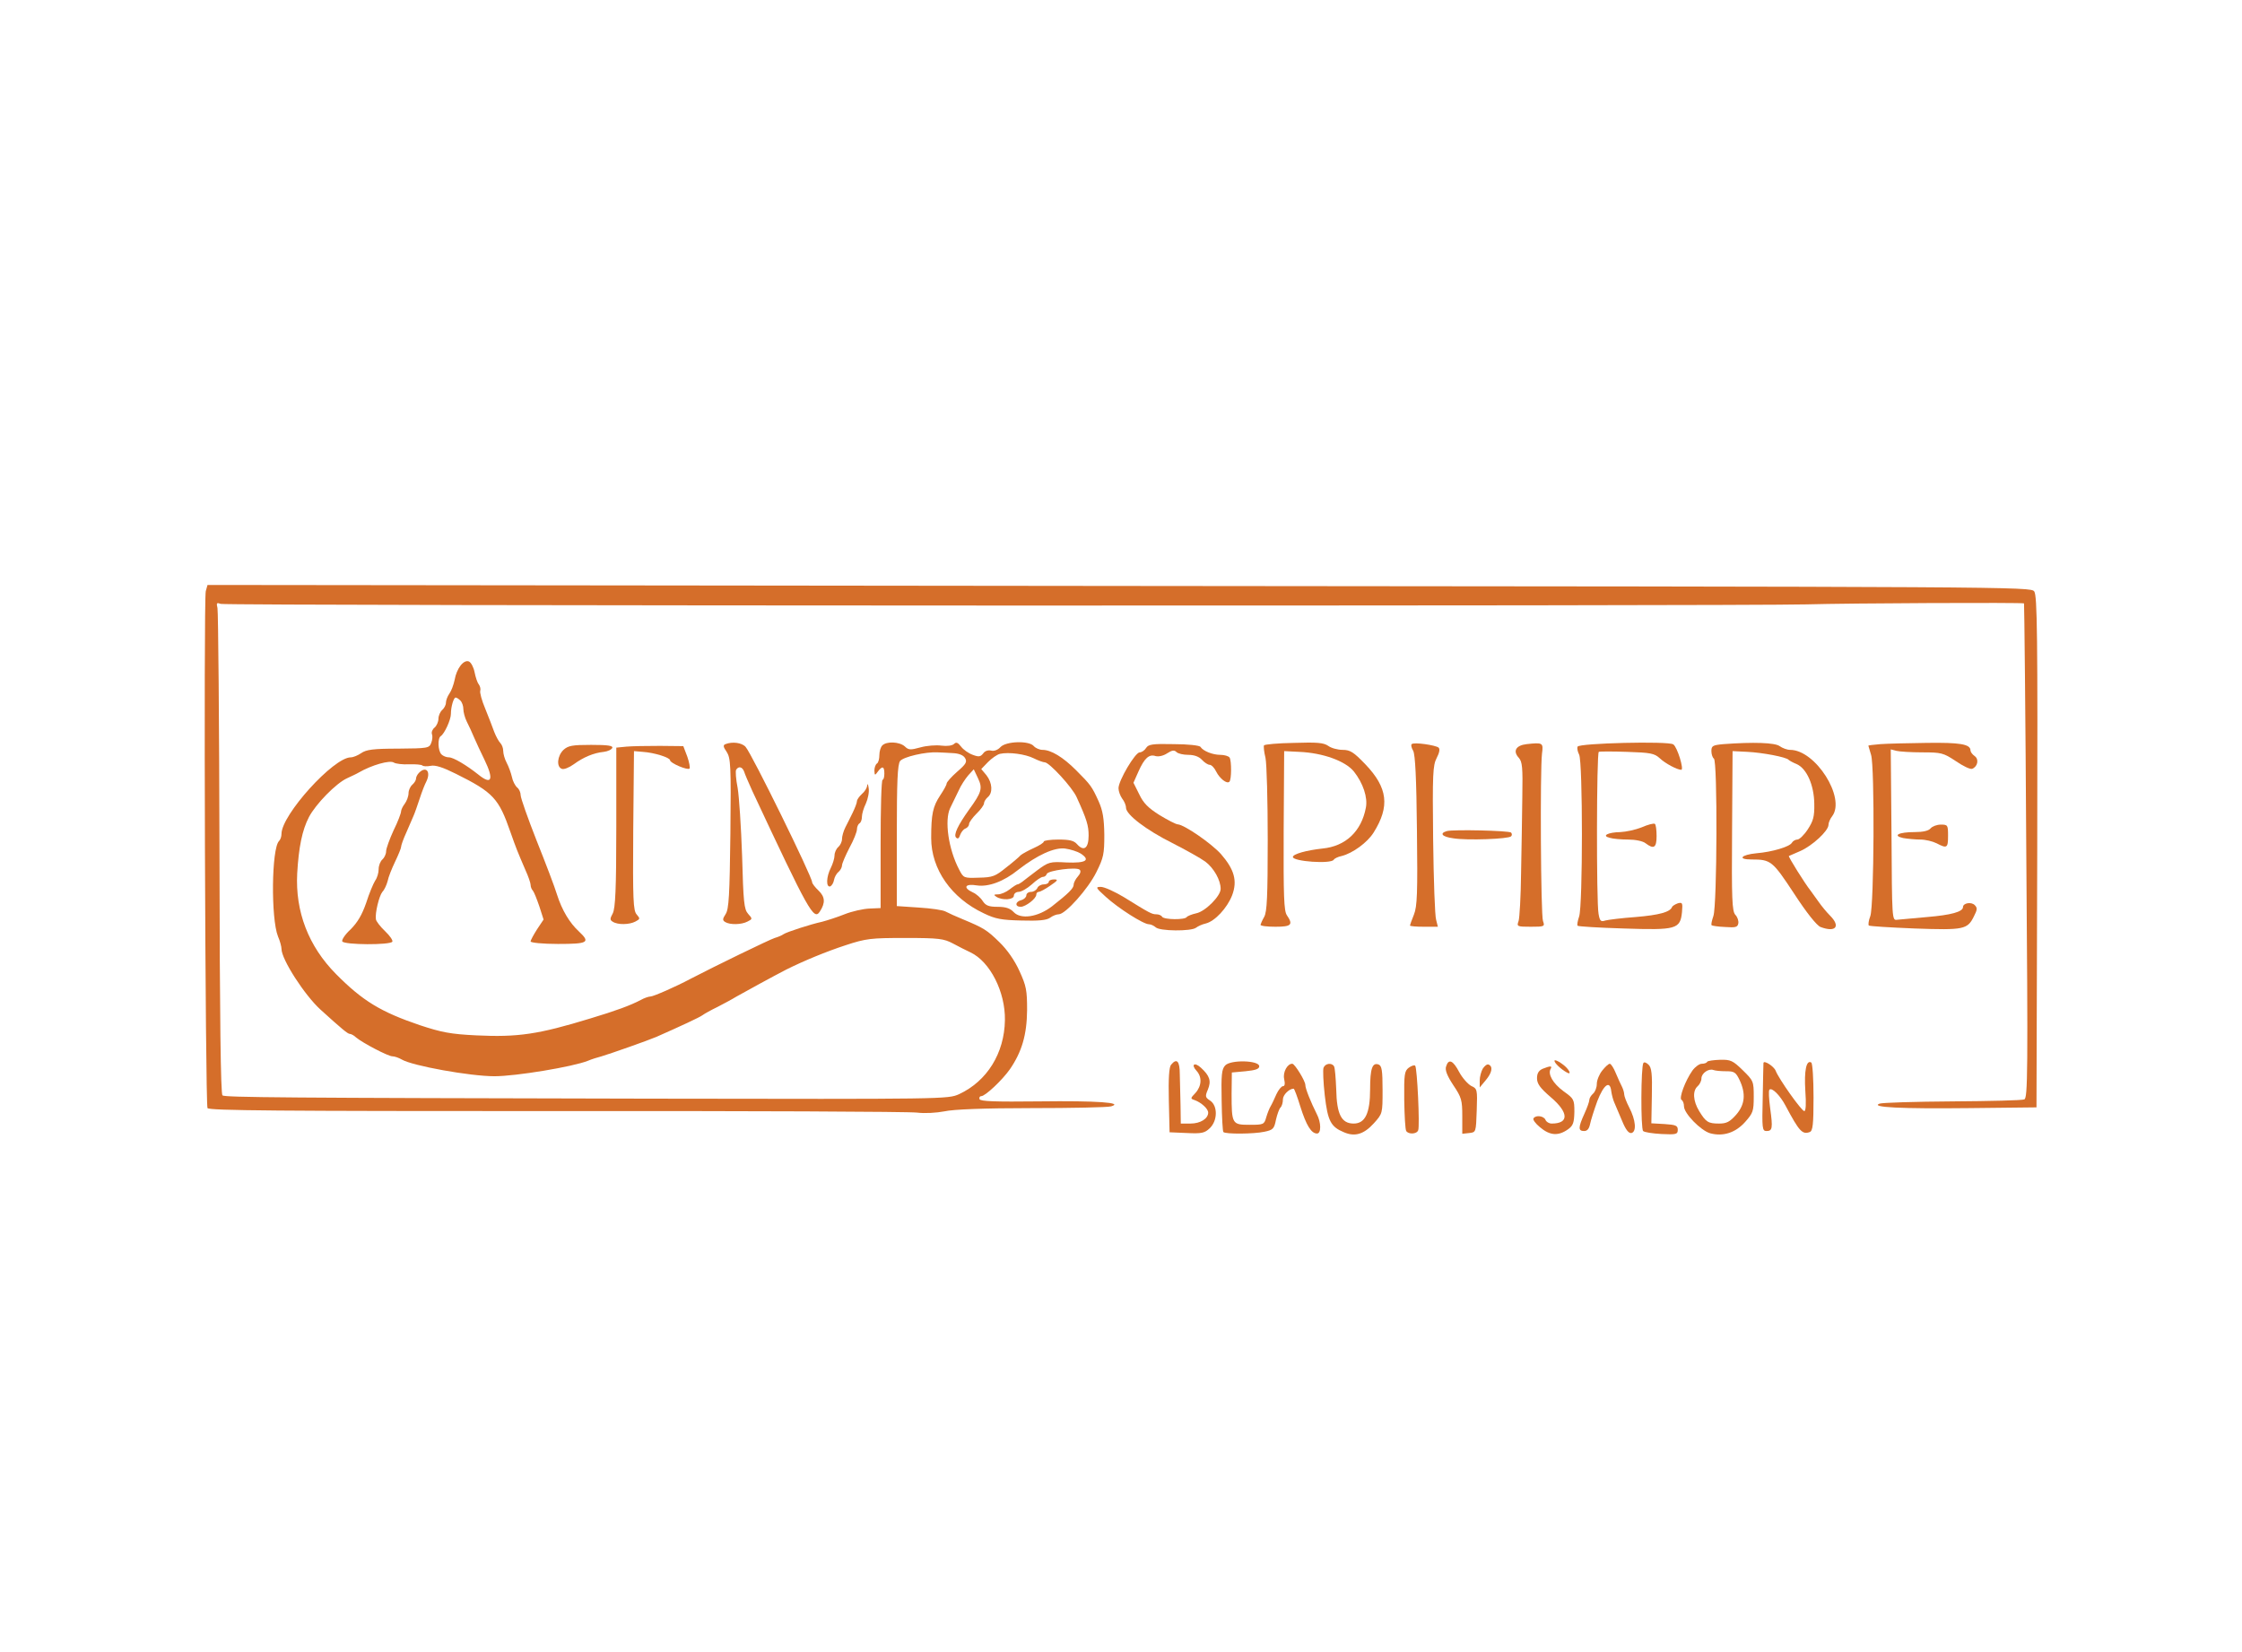 <?xml version="1.0" standalone="no"?>
<!DOCTYPE svg PUBLIC "-//W3C//DTD SVG 20010904//EN"
 "http://www.w3.org/TR/2001/REC-SVG-20010904/DTD/svg10.dtd">
<svg version="1.0" xmlns="http://www.w3.org/2000/svg"
 width="900pt" height="663pt" viewBox="0 0 900 663"
 preserveAspectRatio="xMidYMid meet">
<g transform="translate(0,663) scale(0.1,-0.1)"
fill="#d56e2a" stroke="none">
<path d="M826 4257 c-9 -37 -2 -2060 7 -2075 7 -10 286 -12 1400 -12 766 1
1417 -2 1448 -6 32 -4 79 -1 110 5 35 8 160 13 349 13 162 0 306 3 320 7 53
15 -55 23 -289 20 -176 -2 -236 0 -239 9 -2 7 1 12 7 12 16 0 84 64 115 108
48 70 68 138 69 237 0 80 -3 97 -31 158 -19 42 -49 85 -80 115 -50 49 -63 57
-147 92 -27 11 -58 25 -69 31 -10 6 -58 13 -107 16 l-89 6 0 282 c0 220 3 285
13 300 13 17 103 38 152 35 11 0 38 -2 59 -3 25 -1 43 -8 50 -20 9 -15 4 -24
-32 -55 -23 -20 -42 -42 -42 -47 0 -6 -12 -27 -26 -48 -29 -44 -36 -74 -36
-171 0 -125 81 -241 211 -302 47 -23 72 -27 151 -29 68 -2 101 1 115 11 11 8
26 14 35 14 27 0 118 102 151 169 29 58 32 73 32 150 -1 66 -6 97 -23 135 -27
59 -31 65 -91 125 -52 52 -100 81 -134 81 -12 0 -28 7 -35 15 -19 23 -112 20
-134 -4 -10 -11 -25 -17 -37 -14 -12 3 -25 -1 -32 -11 -11 -14 -18 -15 -42 -6
-17 6 -38 21 -47 33 -13 17 -20 19 -28 11 -7 -7 -28 -10 -51 -7 -21 3 -59 0
-84 -7 -40 -11 -48 -11 -63 4 -22 19 -73 21 -90 4 -7 -7 -12 -24 -12 -39 0
-15 -4 -31 -10 -34 -5 -3 -10 -16 -10 -28 1 -20 2 -21 14 -4 18 24 26 21 26
-8 0 -14 -3 -25 -7 -25 -5 0 -8 -116 -8 -257 l0 -258 -45 -2 c-25 -1 -70 -11
-100 -23 -30 -12 -71 -25 -90 -30 -46 -10 -142 -41 -155 -50 -5 -4 -21 -11
-35 -15 -20 -6 -244 -115 -338 -164 -58 -31 -149 -71 -161 -71 -7 0 -25 -6
-39 -14 -42 -22 -99 -43 -202 -74 -209 -64 -291 -76 -458 -68 -103 5 -139 12
-227 41 -156 53 -229 97 -336 205 -111 112 -164 251 -156 404 6 105 20 174 47
226 27 52 109 136 153 156 17 8 39 18 47 23 52 30 125 51 141 40 8 -5 35 -8
61 -7 26 1 50 -1 54 -5 3 -3 18 -4 33 -1 18 4 49 -6 101 -32 151 -75 172 -99
219 -234 24 -68 27 -75 60 -152 12 -26 21 -53 21 -60 0 -8 4 -18 9 -23 5 -6
16 -34 26 -63 l17 -53 -26 -39 c-14 -22 -26 -44 -26 -49 0 -5 48 -10 110 -10
121 0 131 6 84 50 -37 34 -68 85 -88 148 -9 30 -46 127 -82 217 -35 89 -64
171 -64 182 0 11 -6 25 -14 31 -8 7 -18 26 -21 42 -4 17 -13 42 -21 57 -8 15
-14 36 -14 48 0 11 -5 25 -12 32 -6 6 -17 26 -24 44 -6 18 -23 60 -36 93 -14
33 -23 66 -20 73 2 7 -1 18 -6 25 -6 7 -13 29 -17 49 -4 20 -14 39 -23 43 -21
8 -49 -28 -57 -74 -4 -19 -13 -44 -21 -55 -8 -11 -14 -28 -14 -37 0 -9 -7 -22
-15 -29 -8 -7 -15 -23 -15 -35 0 -12 -7 -28 -15 -35 -9 -7 -14 -19 -11 -27 3
-7 2 -23 -3 -35 -8 -21 -13 -22 -132 -23 -101 0 -129 -4 -149 -18 -13 -9 -32
-17 -42 -17 -69 0 -278 -231 -278 -307 0 -11 -4 -23 -10 -29 -30 -30 -33 -311
-4 -383 8 -18 14 -41 14 -50 0 -42 93 -186 157 -244 85 -77 109 -97 117 -97 5
0 17 -6 25 -14 26 -22 129 -76 146 -76 9 0 26 -6 38 -13 42 -25 274 -67 372
-67 86 0 315 38 375 62 14 6 39 14 55 18 31 9 185 63 220 78 95 42 173 78 185
87 8 6 35 21 60 33 25 13 59 31 75 41 28 16 156 86 201 109 70 35 162 73 239
98 82 27 101 29 240 29 135 0 154 -3 190 -22 22 -12 54 -28 71 -36 78 -37 140
-158 138 -272 -2 -133 -72 -245 -184 -297 -45 -20 -51 -20 -1245 -18 -1475 3
-1699 5 -1712 13 -7 5 -11 308 -12 969 -1 530 -5 974 -8 987 -5 21 -3 23 13
17 19 -8 6102 -9 6364 -2 176 5 871 8 875 4 1 -2 6 -449 9 -994 7 -890 6 -992
-8 -997 -9 -4 -138 -7 -288 -8 -150 -1 -282 -5 -293 -9 -39 -15 87 -21 360
-18 l270 3 3 1026 c2 874 0 1028 -12 1045 -14 19 -61 19 -3674 22 l-3659 4 -7
-25z m1022 -439 c7 -7 12 -22 12 -34 0 -12 6 -35 14 -51 8 -15 21 -44 29 -63
8 -19 27 -59 41 -88 40 -82 30 -105 -24 -61 -48 38 -100 69 -118 69 -10 0 -23
5 -30 12 -14 14 -16 64 -3 73 15 9 41 66 41 89 0 29 11 66 19 66 4 0 12 -5 19
-12z m2302 -232 c18 -9 38 -16 44 -16 18 0 111 -101 128 -140 41 -90 48 -114
48 -154 0 -51 -19 -65 -46 -35 -13 15 -30 19 -76 19 -32 0 -58 -4 -58 -8 0 -5
-18 -16 -40 -26 -22 -10 -46 -23 -53 -29 -6 -7 -33 -30 -59 -50 -42 -34 -53
-39 -108 -40 -61 -2 -62 -2 -80 33 -43 82 -59 197 -36 246 9 18 24 50 34 70 9
21 27 48 39 62 l22 24 17 -36 c19 -40 15 -56 -36 -126 -45 -63 -63 -101 -52
-112 7 -7 12 -3 16 10 4 11 13 23 21 26 8 3 15 11 15 18 0 7 14 26 30 42 17
16 30 35 30 41 0 7 7 18 15 25 21 17 19 57 -5 88 l-21 25 27 28 c15 15 36 30
48 33 36 8 102 -1 136 -18z m188 -382 c41 -27 21 -39 -56 -36 -68 4 -73 2
-119 -32 -26 -20 -53 -40 -60 -46 -7 -5 -15 -10 -19 -10 -3 0 -17 -9 -31 -20
-14 -11 -35 -20 -47 -20 -17 0 -18 -2 -6 -10 24 -15 70 -12 70 5 0 8 9 15 19
15 11 0 35 14 53 30 18 17 38 30 44 30 7 0 14 5 16 12 5 14 119 29 132 17 6
-5 3 -16 -7 -27 -9 -10 -17 -25 -17 -33 0 -15 -22 -36 -87 -87 -56 -43 -125
-54 -154 -23 -14 15 -32 21 -64 21 -36 0 -48 5 -60 23 -8 13 -26 29 -40 35
-41 19 -31 36 16 28 46 -7 108 15 167 63 76 59 144 90 187 85 22 -3 50 -12 63
-20z"/>
<path d="M4210 3090 c0 -5 -9 -10 -20 -10 -11 0 -23 -7 -26 -15 -4 -8 -15 -15
-25 -15 -10 0 -19 -6 -19 -14 0 -7 -9 -16 -20 -19 -25 -6 -27 -27 -2 -27 20 1
62 33 62 49 0 6 4 11 10 11 5 0 26 11 46 25 31 21 33 25 15 25 -11 0 -21 -4
-21 -10z"/>
<path d="M2912 3643 c-10 -4 -9 -11 5 -31 16 -25 18 -52 15 -327 -3 -248 -6
-304 -19 -324 -13 -20 -13 -25 -2 -32 19 -12 66 -11 90 2 20 10 20 11 2 31
-16 18 -19 46 -24 232 -4 116 -12 239 -18 274 -7 34 -9 67 -6 72 10 16 25 12
32 -7 3 -10 18 -45 33 -78 227 -485 247 -521 271 -484 23 35 21 59 -5 84 -14
13 -26 29 -26 34 0 22 -243 517 -267 543 -15 17 -53 22 -81 11z"/>
<path d="M4601 3628 c-6 -10 -18 -18 -26 -18 -18 0 -85 -113 -85 -144 0 -12 7
-31 15 -42 8 -10 15 -26 15 -36 0 -28 82 -90 186 -142 55 -28 114 -61 133 -75
34 -26 61 -74 61 -109 0 -29 -62 -91 -98 -98 -18 -4 -35 -11 -38 -15 -7 -12
-91 -11 -99 1 -3 6 -14 10 -23 10 -18 0 -26 4 -129 68 -38 23 -80 42 -94 42
-22 0 -21 -3 20 -40 49 -45 151 -110 173 -110 8 0 20 -6 27 -12 15 -16 143
-17 162 -2 8 6 25 14 39 17 37 9 86 62 106 113 22 58 9 104 -45 166 -39 43
-146 117 -173 119 -7 0 -40 17 -73 37 -46 29 -65 48 -82 84 l-23 46 20 45 c24
54 43 71 69 62 12 -3 31 1 46 11 20 13 29 14 38 5 6 -6 27 -11 47 -11 24 0 43
-7 55 -20 10 -11 24 -20 31 -20 7 0 19 -12 26 -27 14 -28 43 -51 53 -41 9 8 9
84 1 97 -4 6 -21 11 -37 11 -31 0 -69 15 -80 32 -4 6 -52 11 -107 11 -86 2
-102 -1 -111 -15z"/>
<path d="M5074 3638 c-2 -4 0 -26 6 -50 5 -24 9 -171 9 -328 0 -229 -3 -290
-14 -310 -8 -14 -14 -28 -15 -32 0 -5 27 -8 60 -8 64 0 72 8 46 46 -12 17 -14
76 -13 340 l2 319 60 -3 c96 -4 186 -37 220 -79 37 -47 56 -104 48 -145 -18
-95 -81 -155 -174 -164 -64 -7 -119 -22 -119 -34 0 -18 153 -29 164 -11 3 5
17 12 32 15 44 11 103 54 128 94 66 105 57 180 -33 274 -47 49 -61 58 -91 58
-20 0 -46 7 -58 16 -19 13 -45 15 -138 12 -64 -1 -118 -6 -120 -10z"/>
<path d="M5667 3643 c-4 -3 -1 -15 6 -27 8 -15 13 -109 15 -320 3 -252 1 -304
-12 -337 -9 -22 -16 -42 -16 -44 0 -3 25 -5 56 -5 l56 0 -7 28 c-5 15 -10 160
-12 322 -3 264 -1 298 14 327 11 21 14 36 8 42 -12 10 -100 23 -108 14z"/>
<path d="M6128 3643 c-43 -5 -56 -28 -31 -55 14 -16 16 -38 14 -156 -1 -75 -3
-213 -5 -307 -1 -93 -6 -180 -10 -192 -8 -22 -6 -23 49 -23 55 0 57 1 49 23
-9 23 -12 605 -4 672 6 44 3 45 -62 38z"/>
<path d="M6333 3633 c-3 -6 0 -20 6 -32 15 -28 15 -607 0 -650 -6 -18 -9 -34
-6 -37 3 -3 86 -8 185 -11 211 -7 227 -3 234 66 3 37 2 40 -17 35 -11 -4 -22
-11 -23 -15 -8 -20 -51 -32 -146 -40 -56 -4 -111 -11 -122 -14 -18 -6 -22 -2
-27 27 -9 47 -8 647 1 650 4 2 55 2 114 0 93 -3 109 -6 130 -25 23 -22 71 -47
87 -47 12 0 -16 92 -32 102 -19 14 -379 5 -384 -9z"/>
<path d="M6918 3643 c-43 -4 -48 -7 -48 -28 0 -13 5 -27 10 -30 15 -9 13 -589
-2 -632 -6 -18 -10 -34 -7 -37 2 -2 26 -6 54 -7 42 -3 50 -1 53 14 2 10 -3 26
-12 35 -13 15 -15 62 -13 337 l2 320 60 -3 c60 -3 156 -21 165 -32 3 -3 17
-11 32 -17 41 -18 70 -85 71 -159 1 -52 -4 -69 -26 -103 -15 -23 -34 -41 -42
-41 -8 0 -18 -6 -22 -13 -9 -16 -80 -37 -142 -42 -62 -6 -78 -25 -20 -25 78 0
84 -5 171 -137 50 -77 91 -128 106 -134 61 -23 82 2 38 46 -13 13 -34 38 -47
57 -13 18 -27 38 -31 43 -23 29 -90 136 -87 139 2 1 23 10 46 20 48 21 113 81
113 105 0 9 7 25 15 35 55 73 -67 266 -169 266 -12 0 -31 7 -42 15 -19 14
-105 17 -226 8z"/>
<path d="M7548 3643 c-27 -2 -48 -5 -48 -6 0 -1 5 -18 11 -37 15 -48 12 -604
-3 -647 -7 -18 -9 -35 -6 -38 3 -3 86 -8 184 -12 198 -7 212 -4 238 49 14 27
14 34 3 45 -14 14 -47 8 -47 -8 0 -19 -48 -32 -144 -40 -56 -5 -110 -10 -121
-11 -20 -3 -20 3 -22 341 l-3 343 23 -6 c12 -3 59 -6 103 -6 77 0 85 -2 135
-35 29 -20 58 -34 66 -31 22 9 28 38 10 51 -10 7 -17 17 -17 23 0 25 -43 32
-177 30 -76 -1 -159 -3 -185 -5z"/>
<path d="M2262 3620 c-25 -24 -29 -68 -7 -76 8 -4 30 5 48 18 38 28 80 46 121
50 16 2 31 9 34 16 3 9 -19 12 -85 12 -76 0 -92 -3 -111 -20z"/>
<path d="M2515 3633 l-41 -4 0 -319 c0 -252 -4 -325 -14 -346 -12 -22 -12 -27
0 -34 20 -13 67 -12 91 1 19 10 19 12 5 28 -14 16 -16 56 -14 337 l3 319 35
-3 c47 -3 110 -23 110 -34 0 -11 70 -41 78 -33 3 3 -1 25 -9 48 l-16 42 -94 1
c-52 0 -112 -1 -134 -3z"/>
<path d="M1682 3528 c-7 -7 -12 -17 -12 -24 0 -6 -7 -17 -15 -24 -8 -7 -15
-22 -15 -34 0 -12 -7 -31 -15 -42 -8 -10 -15 -25 -15 -31 0 -7 -13 -42 -30
-76 -16 -35 -30 -73 -30 -84 0 -11 -7 -26 -15 -33 -8 -7 -15 -24 -15 -39 0
-15 -6 -35 -14 -46 -7 -11 -24 -51 -36 -89 -17 -49 -35 -79 -63 -107 -22 -20
-36 -42 -33 -48 9 -14 192 -15 201 -1 3 5 -10 24 -29 42 -19 18 -36 40 -37 48
-4 25 13 94 26 110 8 8 17 28 21 43 3 16 17 51 30 78 13 27 24 54 24 59 0 6 9
32 21 58 11 26 24 56 29 67 5 11 16 43 25 70 9 28 21 58 26 67 20 40 0 65 -29
36z"/>
<path d="M3481 3477 c0 -9 -10 -25 -21 -34 -11 -10 -20 -23 -20 -29 0 -7 -8
-27 -17 -46 -9 -18 -22 -45 -30 -60 -7 -14 -13 -35 -13 -46 0 -11 -7 -25 -15
-32 -8 -7 -15 -22 -15 -34 0 -11 -7 -34 -15 -50 -18 -35 -20 -79 -2 -74 6 3
13 14 15 26 2 11 10 26 18 32 8 7 14 19 14 26 0 8 14 40 30 71 17 31 30 64 30
74 0 10 5 21 10 24 6 3 10 15 10 27 0 11 7 35 16 53 8 18 14 46 11 62 -2 15
-5 20 -6 10z"/>
<path d="M6590 3309 c-25 -10 -63 -18 -85 -19 -51 -1 -77 -15 -43 -23 12 -4
46 -7 74 -7 28 0 59 -6 70 -15 33 -25 44 -18 44 29 0 25 -3 47 -7 49 -5 3 -28
-3 -53 -14z"/>
<path d="M7750 3305 c-8 -10 -31 -15 -64 -15 -64 0 -91 -14 -46 -24 18 -3 49
-6 69 -6 20 0 49 -7 65 -15 42 -22 46 -19 46 30 0 43 -1 45 -29 45 -16 0 -34
-7 -41 -15z"/>
<path d="M5808 3294 c-31 -9 -19 -23 26 -29 54 -9 222 -3 232 8 4 4 4 10 0 15
-9 8 -232 13 -258 6z"/>
<path d="M6240 2372 c0 -9 25 -33 48 -46 25 -15 11 14 -18 34 -16 12 -30 17
-30 12z"/>
<path d="M6853 2368 c-2 -5 -12 -8 -22 -8 -9 0 -26 -12 -37 -27 -29 -41 -55
-111 -44 -118 6 -3 10 -15 10 -26 0 -28 67 -97 105 -108 52 -14 102 2 141 46
31 35 34 43 34 101 0 61 -1 64 -44 106 -40 39 -49 43 -91 42 -26 -1 -49 -4
-52 -8z m76 -38 c33 0 39 -4 54 -35 26 -55 22 -99 -14 -140 -25 -28 -38 -35
-68 -35 -44 0 -53 6 -80 50 -25 41 -27 82 -6 100 8 7 15 21 15 31 0 21 29 41
48 34 8 -3 30 -5 51 -5z"/>
<path d="M4701 2356 c-8 -9 -11 -56 -9 -142 l3 -129 69 -3 c60 -3 72 0 92 19
32 30 33 90 2 111 -20 13 -21 17 -9 45 14 34 7 55 -28 87 -26 24 -41 13 -18
-12 23 -25 21 -61 -4 -89 -21 -22 -21 -23 -3 -29 27 -10 54 -35 54 -50 0 -24
-31 -44 -71 -44 l-39 0 -1 73 c-1 39 -2 96 -3 125 0 53 -12 66 -35 38z"/>
<path d="M4918 2353 c-14 -15 -16 -39 -14 -140 1 -67 4 -124 7 -127 8 -9 123
-8 164 1 35 7 40 12 47 48 5 22 13 44 18 49 6 6 10 20 10 33 0 18 25 43 43 43
3 0 15 -33 27 -72 24 -76 44 -108 67 -108 17 0 17 44 -1 78 -24 48 -46 102
-46 117 0 16 -42 84 -52 85 -20 1 -39 -34 -33 -61 4 -19 3 -29 -5 -29 -6 0
-18 -15 -26 -32 -8 -18 -18 -40 -23 -48 -5 -8 -13 -28 -18 -45 -8 -29 -11 -30
-67 -30 -70 0 -72 3 -72 125 l1 85 55 5 c40 4 55 9 55 20 0 24 -116 27 -137 3z"/>
<path d="M5805 2349 c-5 -14 4 -37 29 -75 33 -49 36 -60 36 -125 l0 -70 28 3
c27 3 27 3 30 91 3 84 2 87 -22 98 -13 7 -35 31 -48 55 -25 48 -43 56 -53 23z"/>
<path d="M6597 2363 c-10 -15 -11 -263 -1 -273 5 -5 38 -10 74 -12 59 -3 65
-1 65 17 0 17 -8 20 -53 23 l-53 3 2 110 c2 88 -1 113 -13 125 -9 9 -18 12
-21 7z"/>
<path d="M7079 2363 c0 -4 -2 -68 -3 -140 -3 -122 -2 -133 15 -133 24 0 26 11
15 91 -5 38 -7 72 -3 75 10 10 43 -23 65 -65 55 -103 67 -116 97 -105 12 5 15
30 15 139 0 74 -4 136 -9 140 -20 12 -29 -33 -24 -113 4 -53 2 -82 -4 -82 -11
0 -103 130 -115 162 -7 18 -48 44 -49 31z"/>
<path d="M5313 2344 c-3 -8 -1 -58 5 -111 12 -103 24 -126 77 -148 44 -19 80
-8 120 36 35 39 35 39 35 134 0 78 -3 97 -16 102 -25 9 -34 -16 -34 -99 0 -97
-20 -138 -66 -138 -49 0 -68 37 -70 137 -2 46 -5 87 -9 93 -9 15 -35 12 -42
-6z"/>
<path d="M5655 2344 c-17 -13 -19 -26 -18 -129 1 -63 4 -119 8 -125 9 -14 42
-13 48 3 7 17 -4 250 -12 259 -3 4 -15 0 -26 -8z"/>
<path d="M5952 2340 c-6 -11 -12 -32 -12 -47 l0 -28 25 30 c25 30 29 55 10 62
-6 2 -16 -6 -23 -17z"/>
<path d="M6432 2333 c-12 -15 -22 -39 -22 -54 0 -15 -7 -32 -15 -39 -8 -7 -15
-18 -15 -25 0 -7 -9 -32 -20 -56 -25 -55 -25 -69 -1 -69 13 0 20 9 24 28 3 15
16 56 29 92 26 67 51 85 56 40 2 -14 7 -34 12 -45 5 -11 19 -44 31 -73 15 -37
27 -52 38 -50 21 5 18 51 -9 103 -11 21 -20 45 -20 52 0 7 -4 21 -9 31 -5 9
-16 34 -25 55 -8 20 -19 37 -24 37 -5 0 -18 -12 -30 -27z"/>
<path d="M6193 2340 c-16 -7 -23 -18 -23 -38 0 -22 12 -39 55 -76 73 -62 74
-106 4 -106 -11 0 -22 7 -25 15 -7 16 -39 20 -48 6 -4 -5 8 -21 25 -35 41 -35
75 -37 115 -8 19 14 23 26 24 69 0 50 -2 53 -44 83 -42 31 -64 69 -51 90 7 12
-2 12 -32 0z"/>
</g>
</svg>
